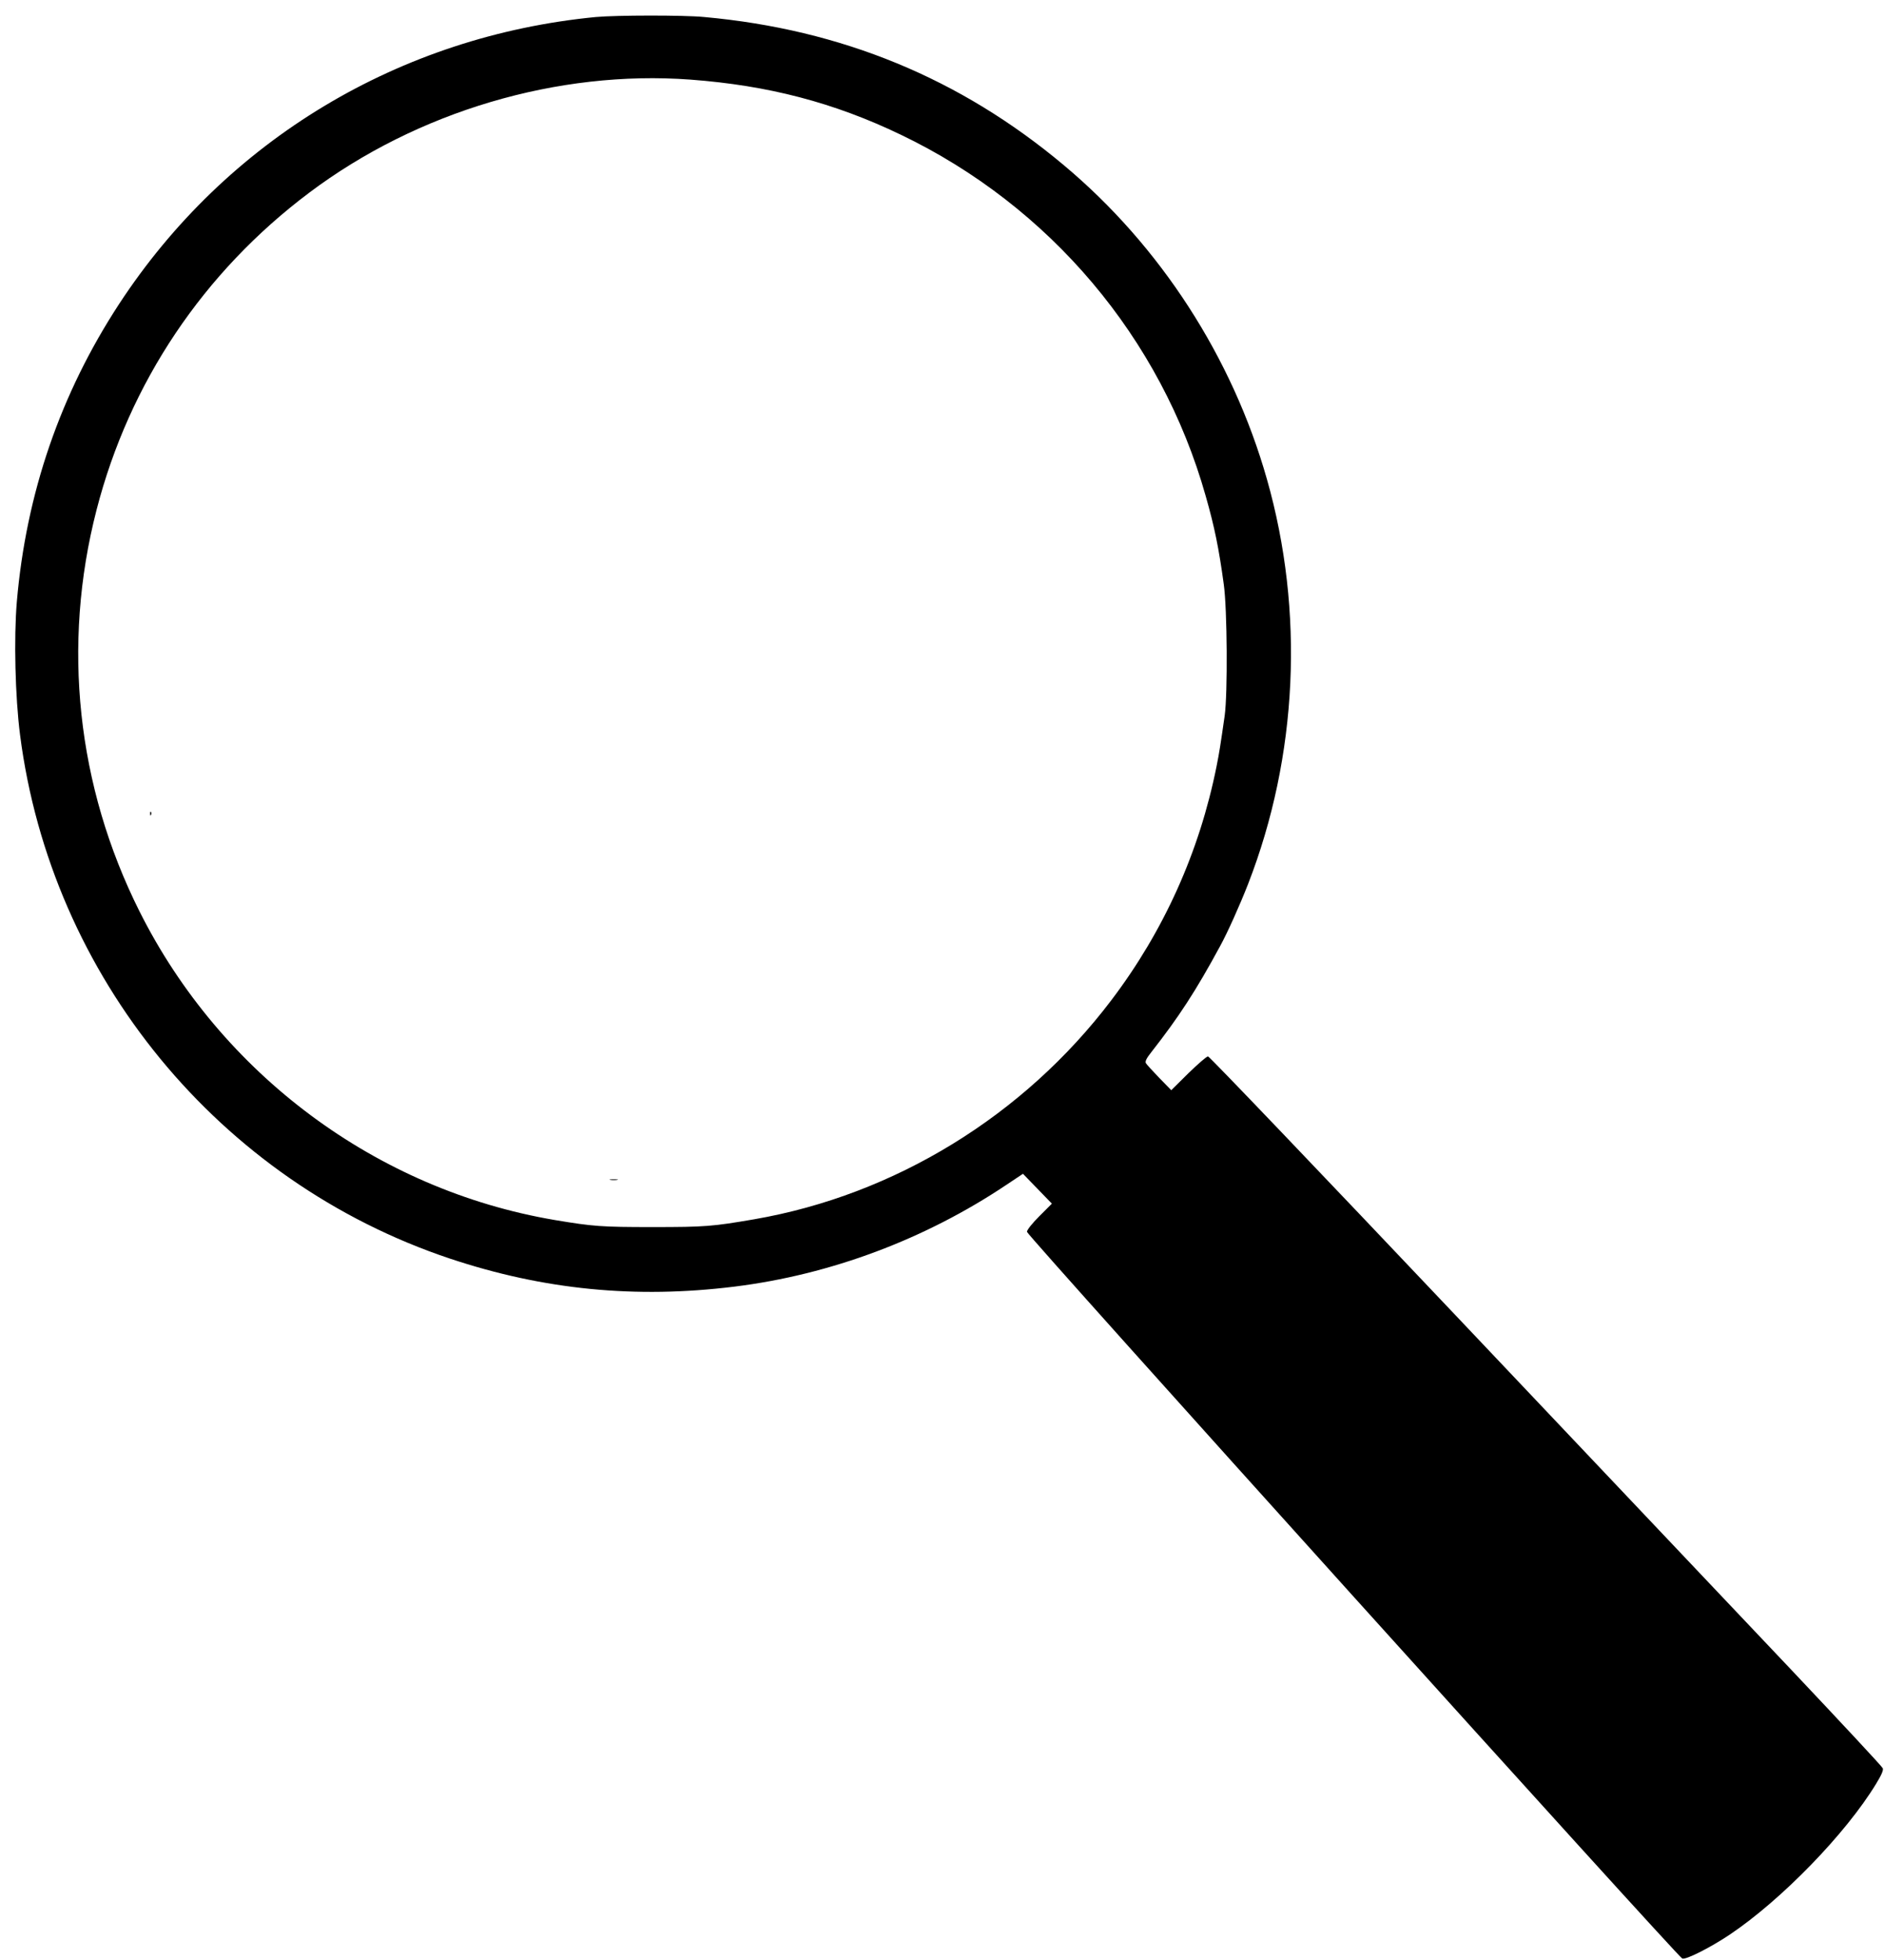 <?xml version="1.0" encoding="UTF-8" standalone="no"?>
<svg
   xmlns:dc="http://purl.org/dc/elements/1.1/"
   xmlns:cc="http://creativecommons.org/ns#"
   xmlns:rdf="http://www.w3.org/1999/02/22-rdf-syntax-ns#"
   xmlns:svg="http://www.w3.org/2000/svg"
   xmlns="http://www.w3.org/2000/svg"
   xmlns:sodipodi="http://sodipodi.sourceforge.net/DTD/sodipodi-0.dtd"
   xmlns:inkscape="http://www.inkscape.org/namespaces/inkscape"
   version="1.0"
   width="1231pt"
   height="1280pt"
   viewBox="0 0 1231 1280"
   preserveAspectRatio="xMidYMid meet"
   id="svg11786"
   sodipodi:docname="investigate.svg"
   inkscape:version="0.92.3 (2405546, 2018-03-11)">
  <defs
     id="defs11790" />
  <sodipodi:namedview
     pagecolor="#ffffff"
     bordercolor="#666666"
     borderopacity="1"
     objecttolerance="10"
     gridtolerance="10"
     guidetolerance="10"
     inkscape:pageopacity="0"
     inkscape:pageshadow="2"
     inkscape:window-width="1521"
     inkscape:window-height="768"
     id="namedview11788"
     showgrid="false"
     inkscape:zoom="0.39111844"
     inkscape:cx="820.66667"
     inkscape:cy="1006.7396"
     inkscape:window-x="0"
     inkscape:window-y="25"
     inkscape:window-maximized="1"
     inkscape:current-layer="g11784" />
  <g
     transform="translate(0,1280) scale(0.1,-0.1)"
     fill="#000000"
     stroke="none"
     id="g11784">
    <path
       d="M3895 12689 c-1285 -124 -2416 -804 -3117 -1875 -383 -586 -607 -1236 -668 -1944 -20 -238 -11 -621 21 -870 203 -1580 1301 -2917 2809 -3421 612 -204 1213 -263 1859 -183 628 78 1246 309 1780 667 l105 70 94 -97 95 -98 -82 -82 c-48 -48 -81 -90 -81 -102 0 -23 4250 -4734 4282 -4747 24 -9 184 72 311 157 339 228 758 660 955 984 36 59 49 89 44 102 -4 11 -271 297 -592 637 -322 340 -1309 1382 -2193 2315 -885 934 -1615 1698 -1624 1698 -9 0 -66 -50 -128 -110 l-112 -111 -79 81 c-43 45 -83 88 -87 96 -6 11 4 32 36 72 180 230 291 400 449 692 48 87 130 270 183 406 325 836 369 1780 123 2644 -226 796 -697 1524 -1327 2051 -676 567 -1453 887 -2351 968 -134 13 -575 12 -705 0z m616 -409 c509 -38 938 -150 1375 -360 974 -467 1701 -1328 1992 -2360 58 -203 86 -342 118 -576 23 -163 26 -716 6 -859 -29 -201 -34 -234 -53 -330 -112 -560 -345 -1077 -689 -1530 -571 -753 -1414 -1270 -2331 -1429 -274 -47 -320 -51 -664 -51 -336 0 -389 4 -640 46 -1164 197 -2181 953 -2714 2017 -409 817 -508 1738 -280 2622 214 831 698 1552 1389 2071 706 531 1625 803 2491 739z"
       id="path11752" />
    <path
       d="M981 7484 c0 -11 3 -14 6 -6 3 7 2 16 -1 19 -3 4 -6 -2 -5 -13z"
       id="path11760" />
    <path
       d="M3988 5093 c12 -2 32 -2 45 0 12 2 2 4 -23 4 -25 0 -35 -2 -22 -4z"
       id="path11782" />
  </g>
</svg>
